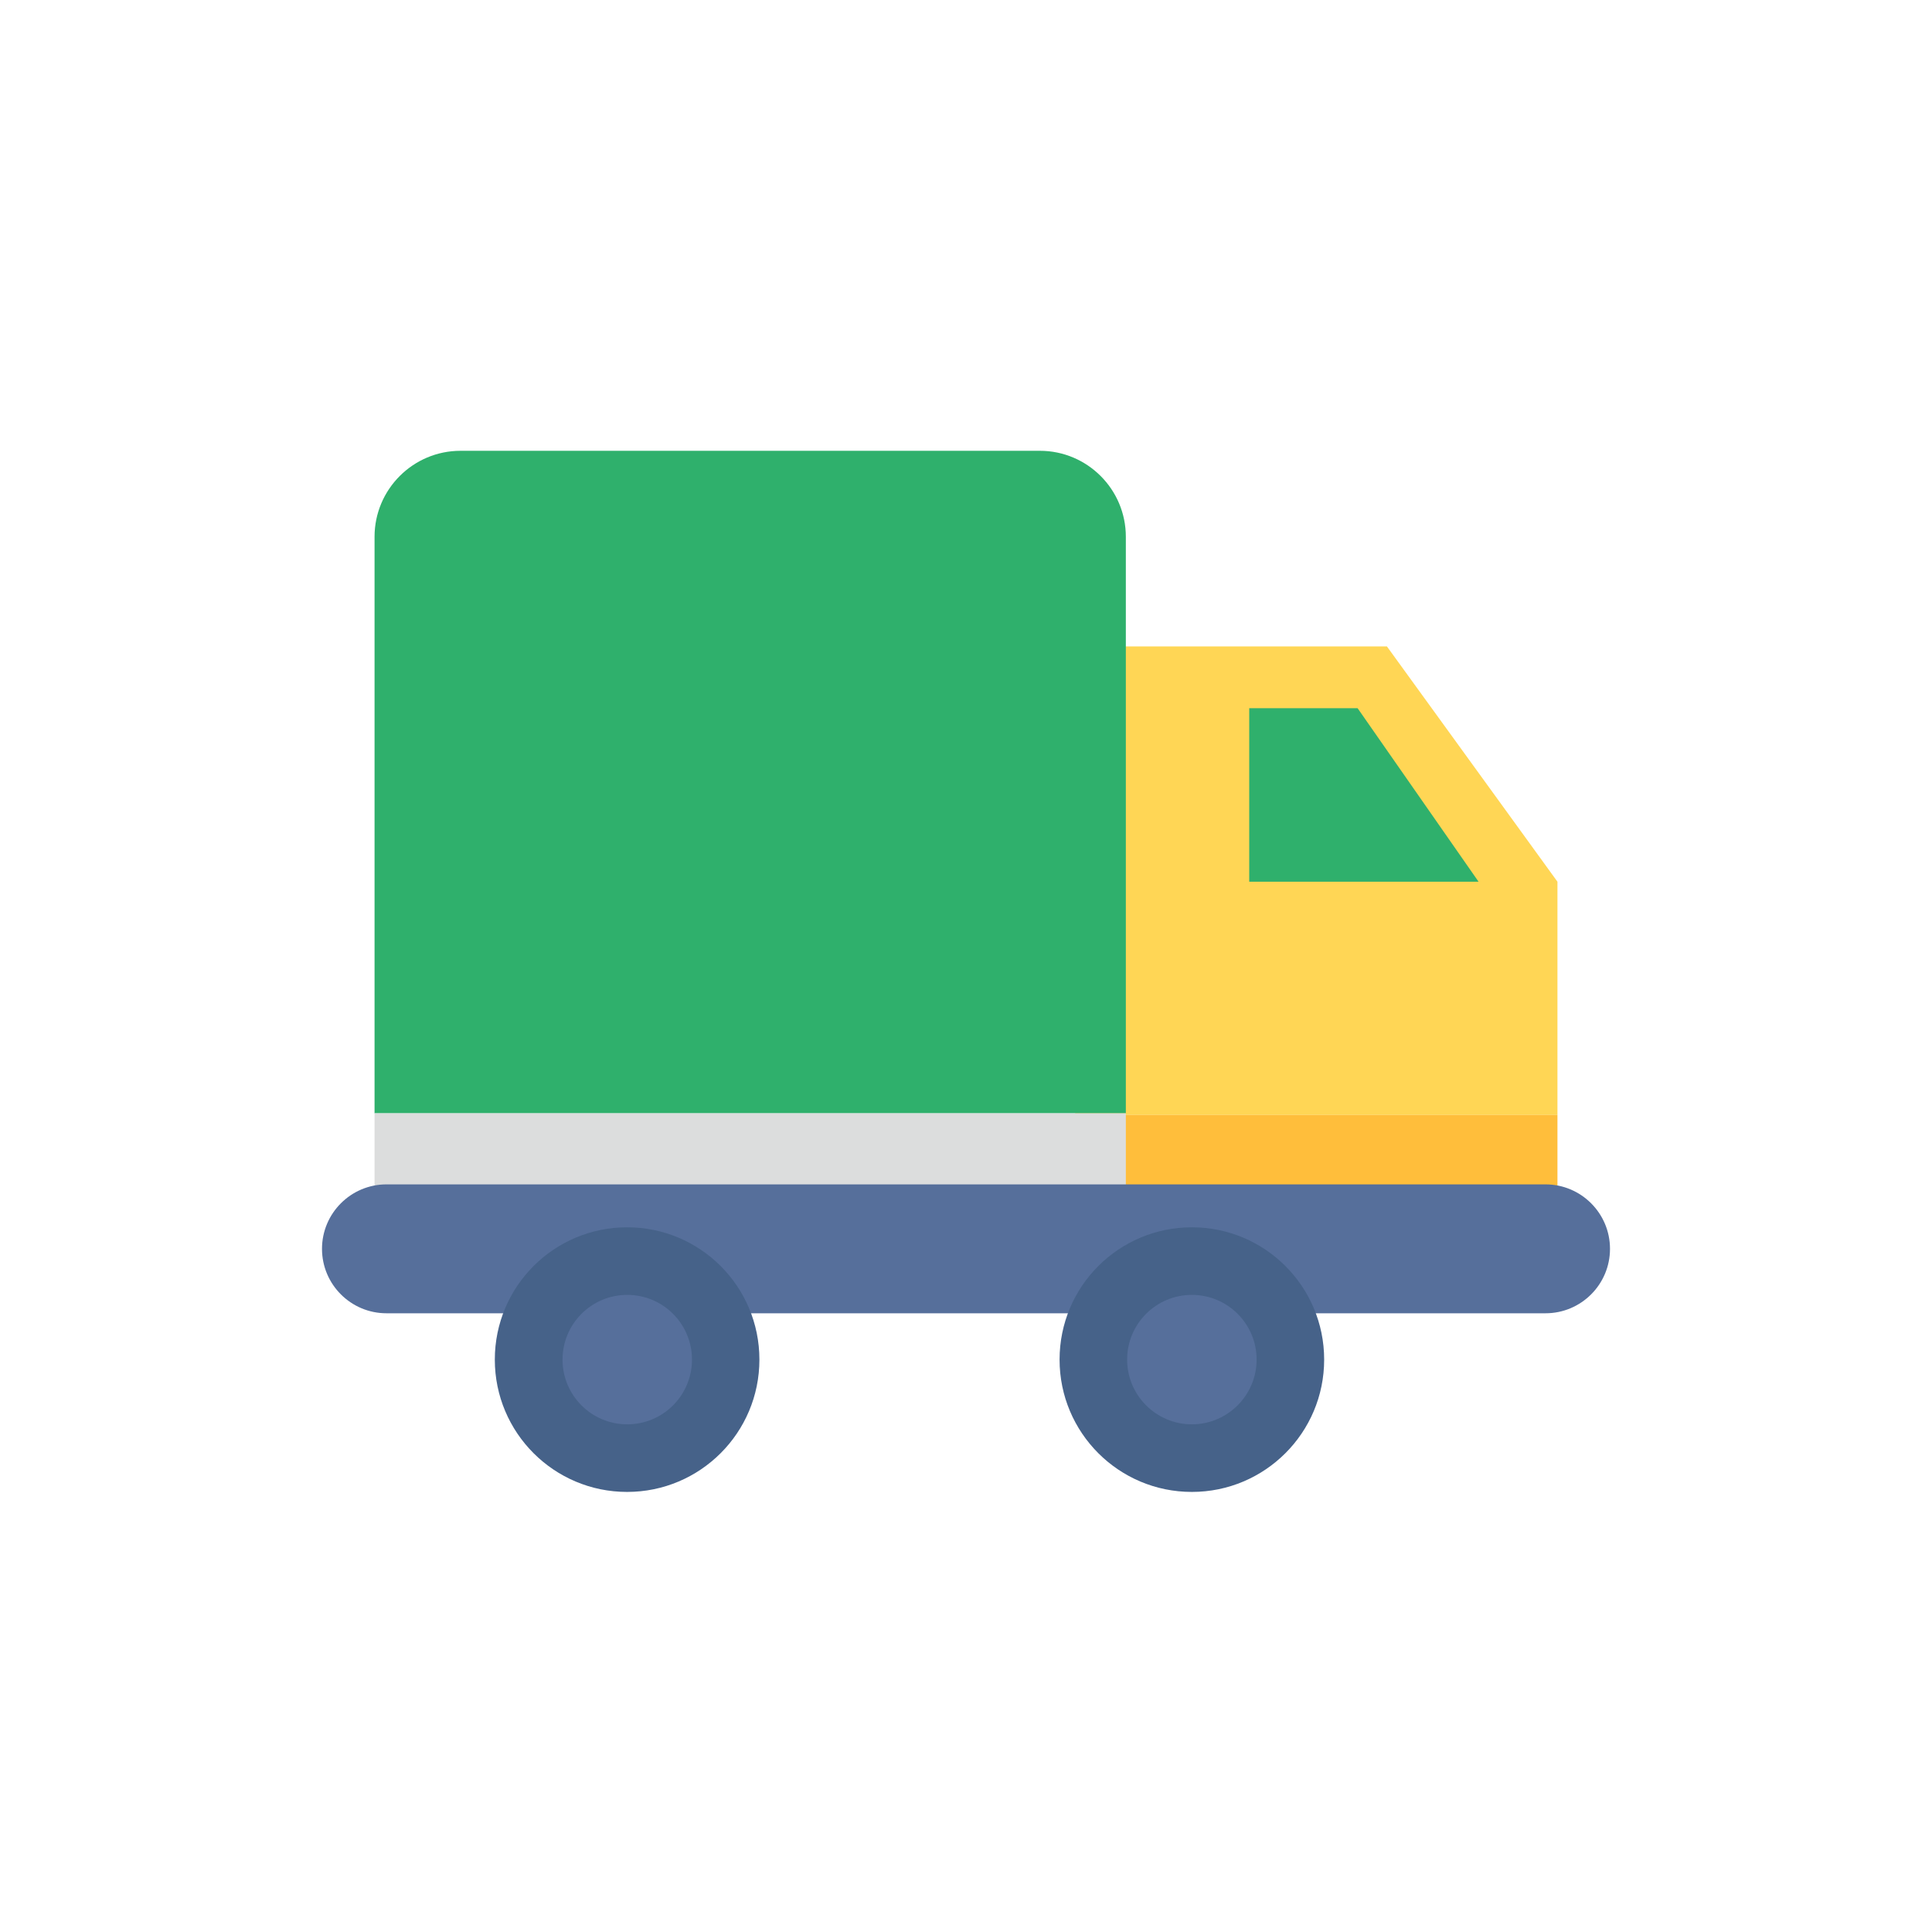 <svg width="60" height="60" viewBox="0 0 60 60" fill="none" xmlns="http://www.w3.org/2000/svg">
<g clip-path="url(#clip0_2_238)">
<path d="M33.389 20.075H43.072L48.368 27.382V34.627H33.389V20.075Z" fill="#FFD655"/>
<path d="M48.368 34.627V38.159L33.389 38.889V34.627H48.368Z" fill="#FFBE3B"/>
<path d="M11.632 16.67C11.632 15.197 12.829 14 14.302 14H32.294C33.768 14 34.964 15.197 34.964 16.67V34.574H11.632V16.67Z" fill="#2FB06C"/>
<path d="M11.632 34.574H34.964V36.835H11.632V34.574Z" fill="#DCDDDD"/>
<path d="M10 38.784C10 39.888 10.897 40.785 12.002 40.785H47.998C49.103 40.785 50 39.888 50 38.784C50 37.68 49.103 36.782 47.998 36.782H12.002C10.897 36.782 10 37.68 10 38.784V38.784Z" fill="#566F9B"/>
<path d="M45.918 27.382L42.161 21.993H38.796V27.382H45.918Z" fill="#2FB06C"/>
<path d="M32.906 42.224C32.906 39.954 34.744 38.115 37.014 38.115C39.284 38.115 41.123 39.954 41.123 42.224C41.123 44.494 39.284 46.333 37.014 46.333C34.744 46.333 32.906 44.494 32.906 42.224Z" fill="#466289"/>
<path d="M35.004 42.224C35.004 41.115 35.901 40.214 37.014 40.214C38.127 40.214 39.025 41.115 39.025 42.224C39.025 43.332 38.123 44.234 37.014 44.234C35.906 44.234 35.004 43.332 35.004 42.224Z" fill="#566F9B"/>
<path d="M15.367 42.224C15.367 39.954 17.206 38.115 19.475 38.115C21.745 38.115 23.584 39.954 23.584 42.224C23.584 44.494 21.745 46.333 19.475 46.333C17.206 46.333 15.367 44.494 15.367 42.224Z" fill="#466289"/>
<path d="M17.47 42.224C17.47 41.115 18.367 40.214 19.48 40.214C20.593 40.214 21.49 41.115 21.49 42.224C21.49 43.332 20.593 44.234 19.48 44.234C18.367 44.234 17.47 43.332 17.47 42.224V42.224Z" fill="#566F9B"/>
</g>
<defs>
<clipPath id="clip0_2_238">
<rect width="40" height="32.333" fill="white" transform="matrix(-1 0 0 1 50 14)"/>
</clipPath>
</defs>
</svg>
